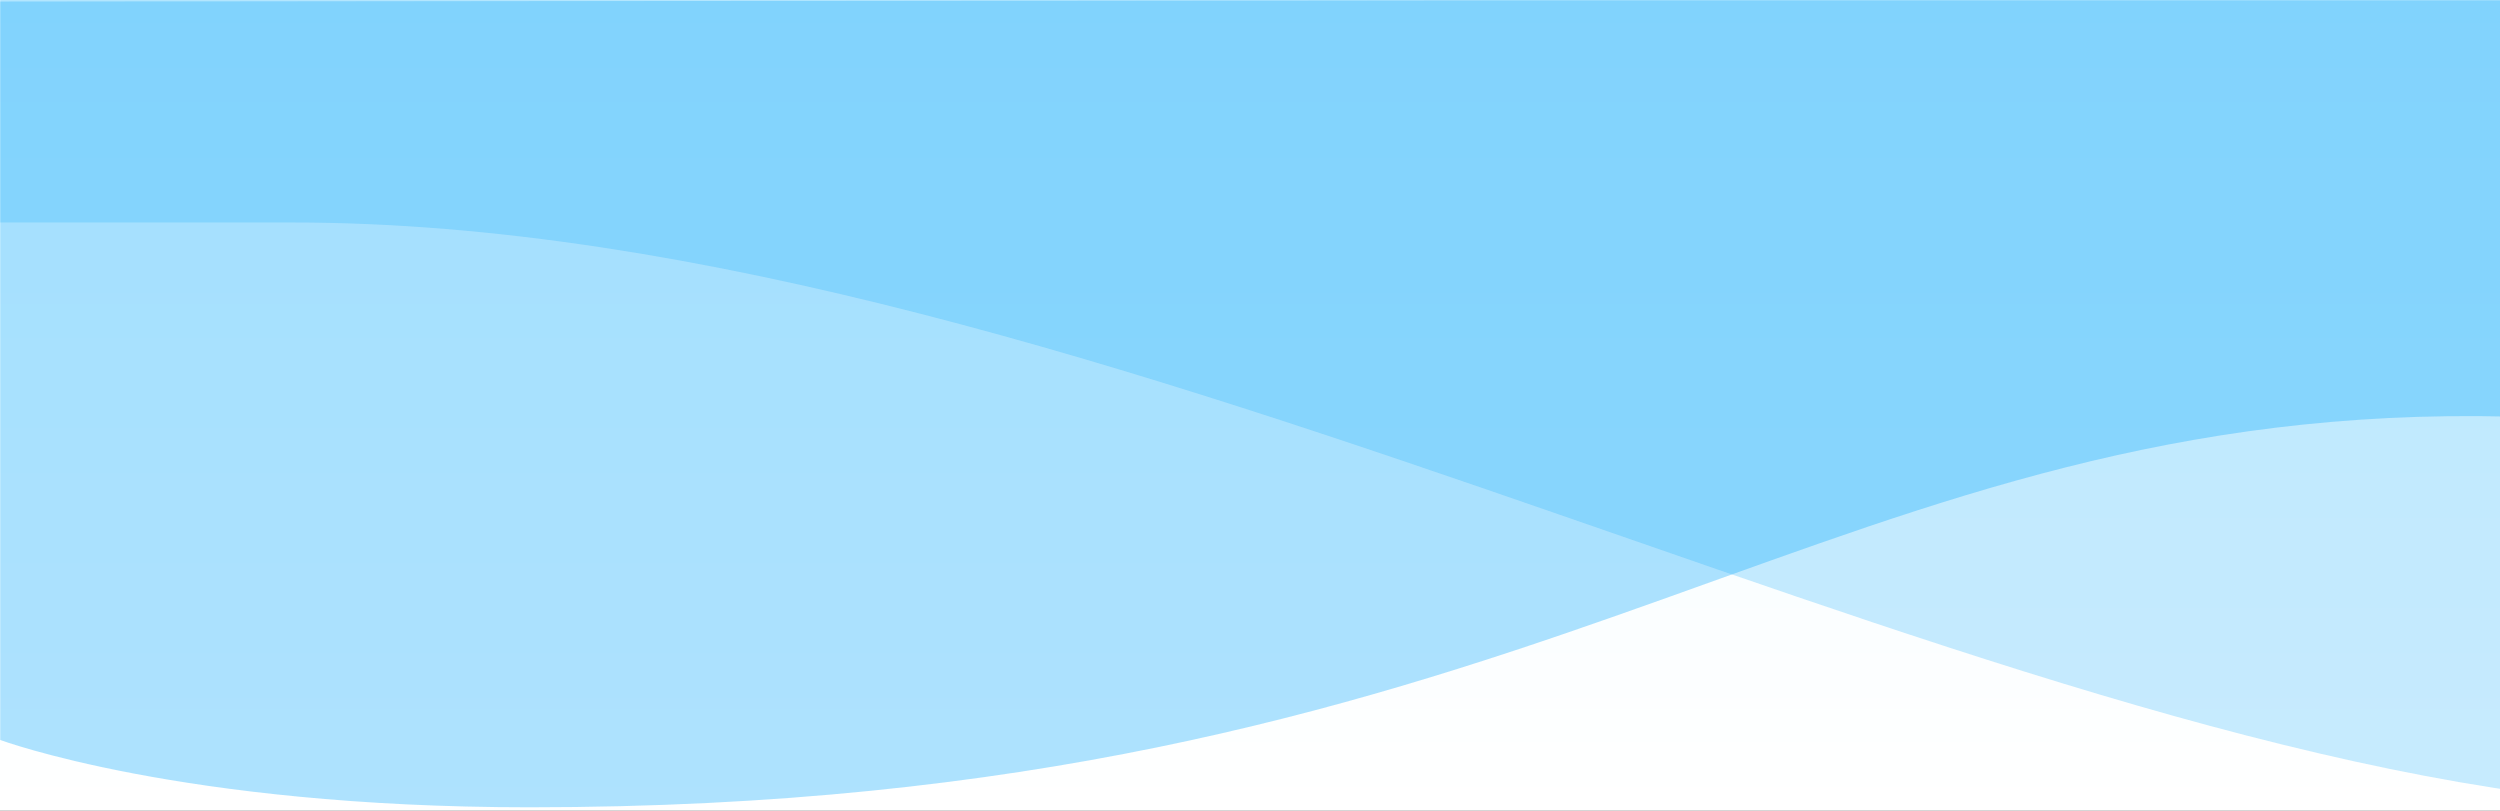 <svg xmlns="http://www.w3.org/2000/svg" xmlns:xlink="http://www.w3.org/1999/xlink" width="1440" height="467" viewBox="0 0 1440 467">
    <rect x="0" y="0" width="1440" height="467" fill="#333333" stroke="none"/>
    <defs>
        <linearGradient id="b" x1="50%" x2="50%" y1="0%" y2="100%">
            <stop offset="0%" stop-color="#EDFBFF"/>
            <stop offset="100%" stop-color="#FFF"/>
        </linearGradient>
        <path id="a" d="M0 0h1444v467H0z"/>
    </defs>
    <g fill="none" fill-rule="evenodd">
        <mask id="c" fill="#fff">
            <use xlink:href="#a"/>
        </mask>
        <use fill="url(#b)" xlink:href="#a"/>
        <path fill="#1FAFFB" d="M305 465c571.773 0 733.088-220.565 1105.053-225.267C1782.018 235.03 2302.39 465 2756 465v-589H0v550.18S104.286 465 305 465z" mask="url(#c)" opacity=".6"/>
        <path fill="#1FAFFB" d="M168 128.148C637.422 127.978 1179.232 465 1569.666 465c387.471 0 660.751-337.023 1049.334-336.852V-2L0 1.023v127.125h168z" mask="url(#c)" opacity=".5"/>
    </g>
</svg>
